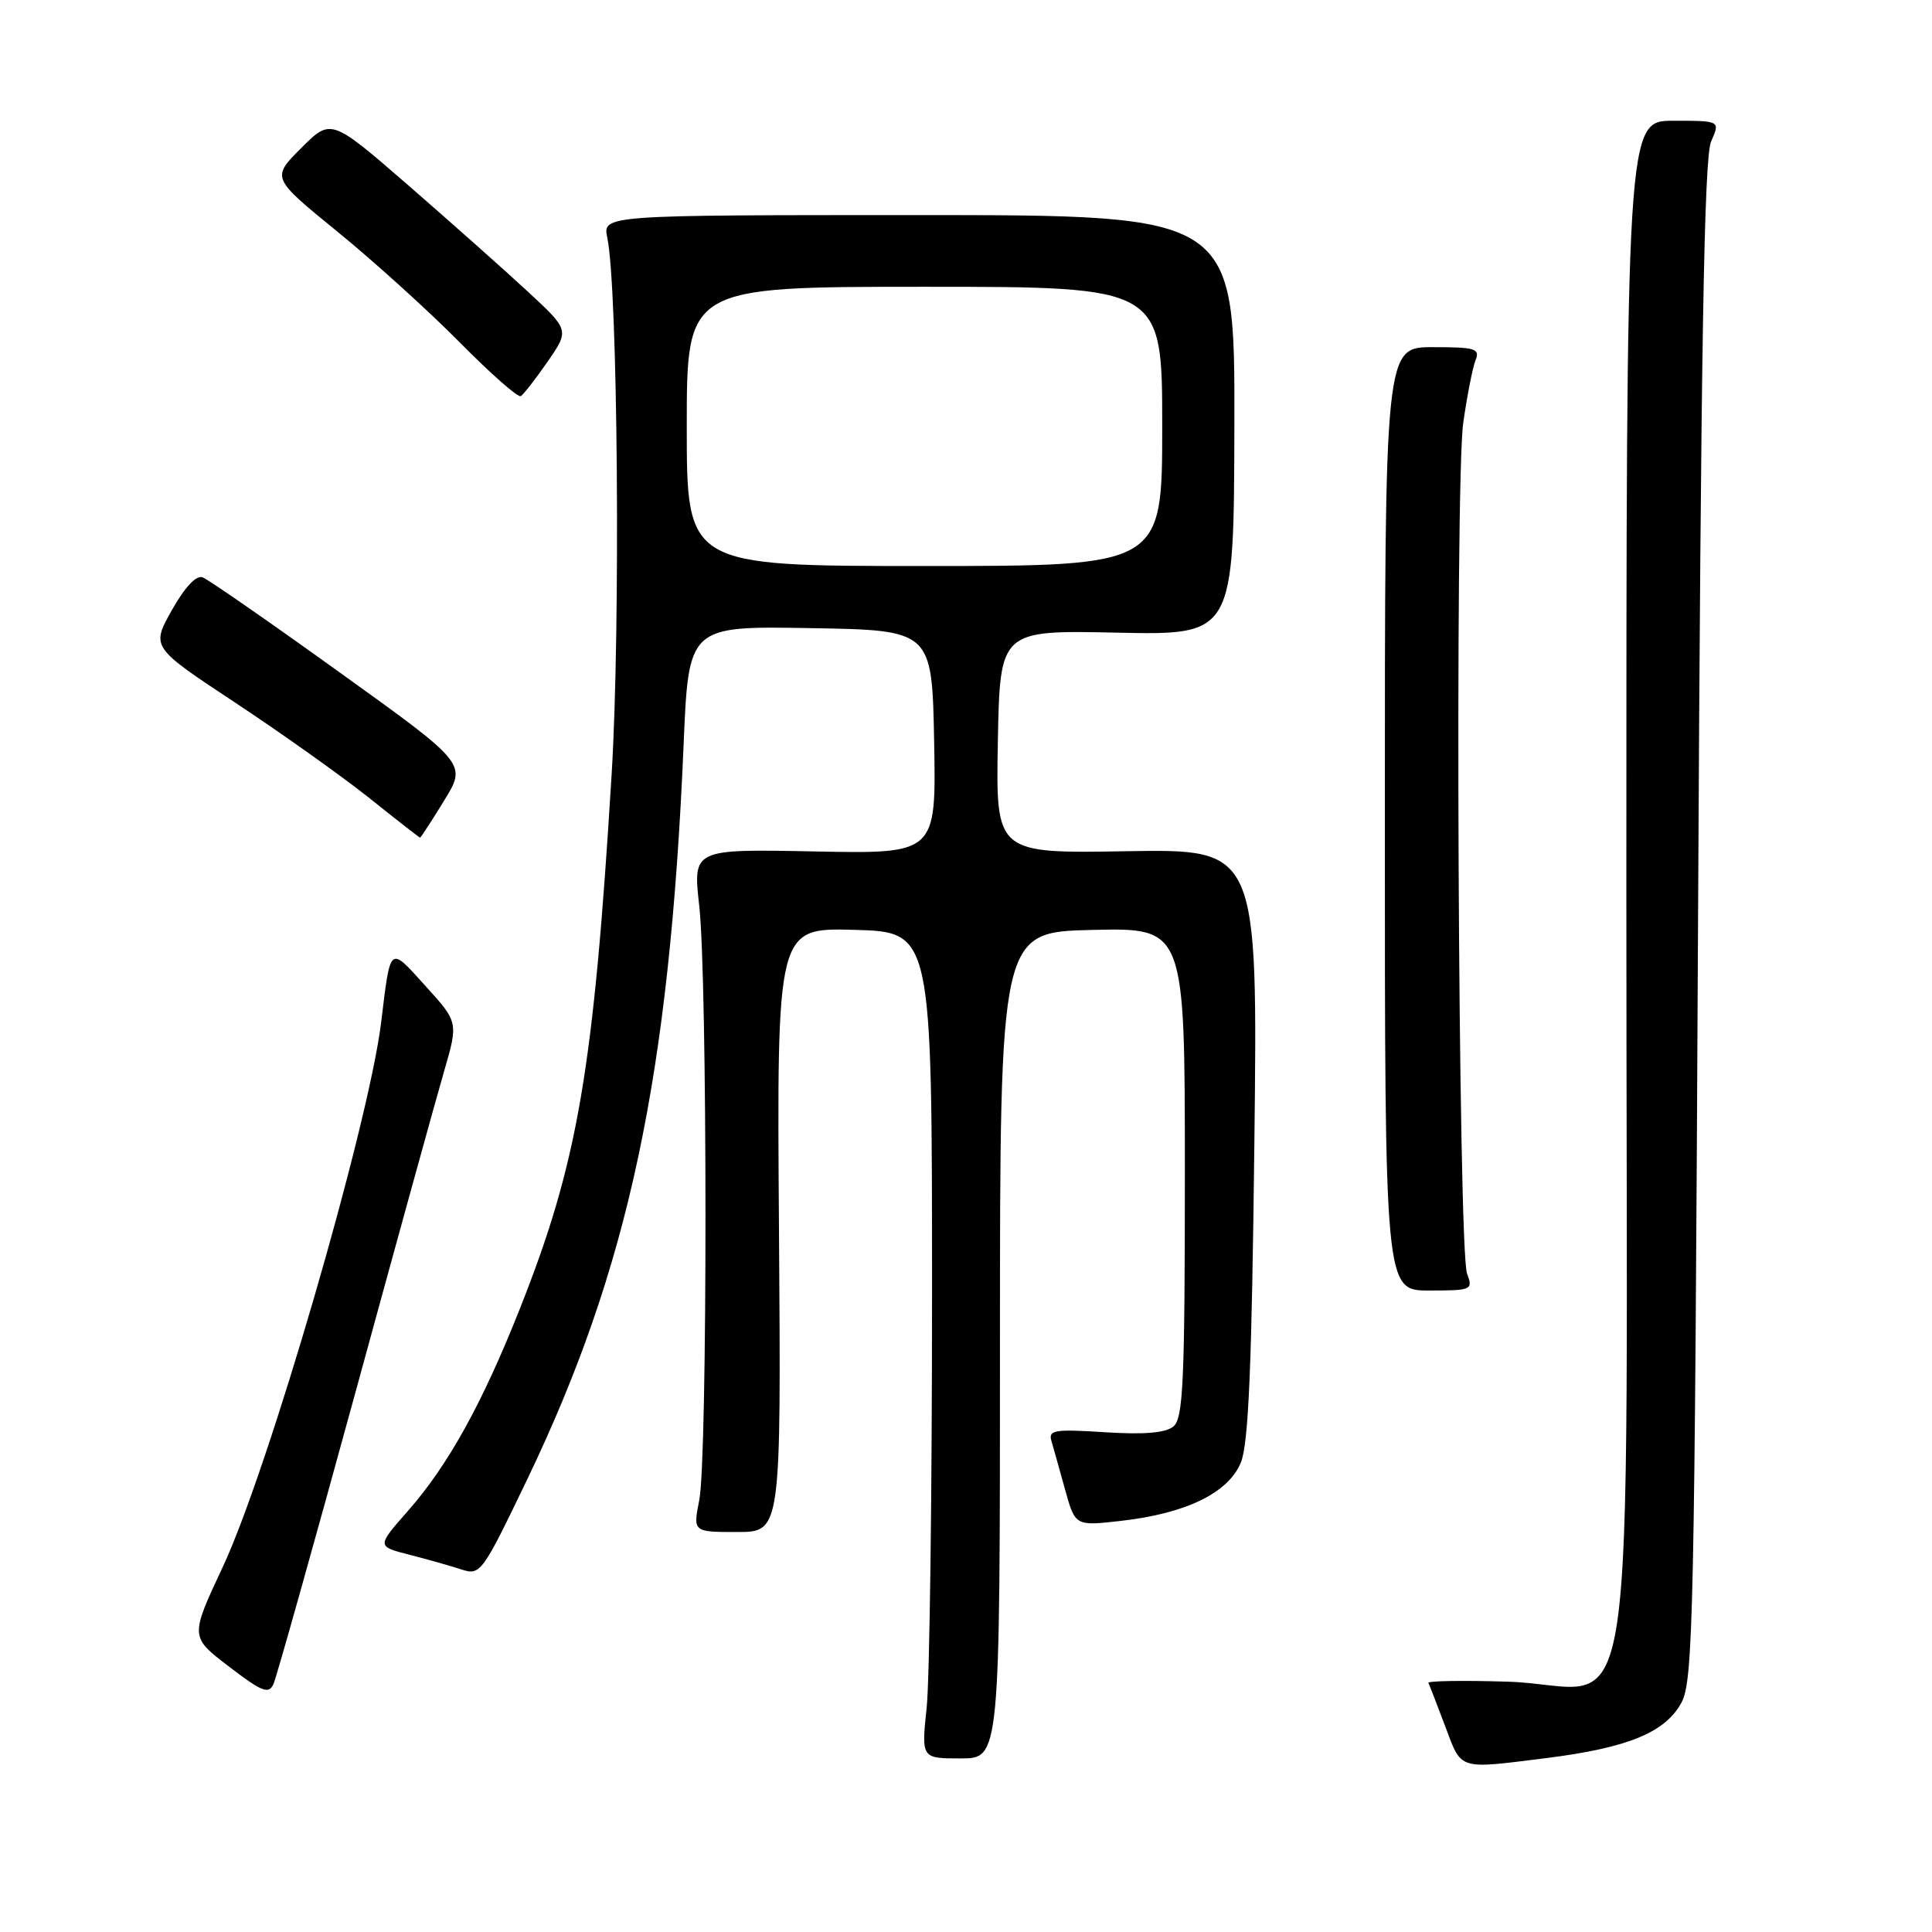 <?xml version="1.0" encoding="UTF-8" standalone="no"?>
<!DOCTYPE svg PUBLIC "-//W3C//DTD SVG 1.1//EN" "http://www.w3.org/Graphics/SVG/1.1/DTD/svg11.dtd" >
<svg xmlns="http://www.w3.org/2000/svg" xmlns:xlink="http://www.w3.org/1999/xlink" version="1.1" viewBox="0 0 256 256">
 <g >
 <path fill="currentColor"
d=" M 204.86 232.96 C 215.68 231.60 220.62 229.58 222.79 225.63 C 224.36 222.75 224.54 214.40 225.00 122.00 C 225.38 45.76 225.80 20.84 226.73 18.75 C 227.95 16.00 227.95 16.00 221.73 16.00 C 215.50 16.00 215.50 16.00 215.50 117.59 C 215.50 236.54 217.47 223.38 199.79 222.83 C 193.85 222.65 189.12 222.72 189.27 223.00 C 189.41 223.28 190.42 225.86 191.50 228.75 C 193.70 234.62 193.11 234.43 204.86 232.96 Z  M 132.50 178.25 C 132.50 123.50 132.50 123.50 144.75 123.22 C 157.00 122.94 157.00 122.94 157.00 155.35 C 157.00 183.03 156.78 187.94 155.49 189.01 C 154.45 189.87 151.64 190.11 146.41 189.78 C 139.80 189.35 138.90 189.49 139.31 190.90 C 139.57 191.78 140.38 194.68 141.12 197.35 C 142.47 202.21 142.47 202.21 148.48 201.53 C 157.13 200.56 162.76 197.83 164.42 193.79 C 165.44 191.29 165.87 181.09 166.21 151.50 C 166.66 112.50 166.66 112.50 149.30 112.79 C 131.95 113.09 131.95 113.09 132.22 98.29 C 132.50 83.50 132.50 83.50 148.00 83.83 C 163.50 84.16 163.50 84.16 163.56 56.33 C 163.62 28.50 163.62 28.50 121.73 28.50 C 79.85 28.50 79.85 28.50 80.47 31.50 C 81.87 38.15 82.23 83.18 81.05 102.50 C 78.65 141.91 76.57 154.02 68.89 173.40 C 63.91 185.96 59.38 194.16 54.04 200.22 C 49.92 204.90 49.92 204.90 54.21 206.00 C 56.57 206.60 59.67 207.48 61.11 207.95 C 63.66 208.78 63.87 208.49 69.80 196.15 C 83.29 168.10 88.71 142.68 90.58 98.73 C 91.24 82.95 91.24 82.95 107.37 83.23 C 123.50 83.50 123.50 83.50 123.78 98.32 C 124.05 113.14 124.05 113.14 107.93 112.82 C 91.81 112.50 91.81 112.50 92.65 120.00 C 93.75 129.71 93.76 193.20 92.66 198.75 C 91.82 203.00 91.82 203.00 97.66 203.00 C 103.50 203.00 103.50 203.00 103.22 162.97 C 102.93 122.93 102.93 122.93 113.22 123.21 C 123.50 123.50 123.50 123.50 123.50 171.50 C 123.50 197.90 123.18 222.54 122.79 226.25 C 122.08 233.00 122.08 233.00 127.29 233.00 C 132.50 233.00 132.50 233.00 132.50 178.25 Z  M 46.96 185.00 C 52.45 164.93 57.79 145.56 58.84 141.97 C 60.73 135.45 60.73 135.45 56.40 130.67 C 51.54 125.30 51.77 125.11 50.50 135.50 C 48.82 149.14 35.54 194.81 29.49 207.69 C 25.18 216.89 25.18 216.89 30.34 220.83 C 34.73 224.19 35.61 224.53 36.24 223.14 C 36.64 222.24 41.46 205.07 46.96 185.00 Z  M 194.39 168.75 C 193.21 165.60 192.76 63.94 193.89 56.00 C 194.40 52.43 195.13 48.71 195.51 47.75 C 196.14 46.19 195.51 46.00 189.86 46.00 C 183.50 46.00 183.50 46.00 183.50 108.50 C 183.50 171.00 183.50 171.00 189.37 171.00 C 195.03 171.00 195.20 170.92 194.39 168.75 Z  M 58.84 106.10 C 61.86 101.20 61.86 101.20 45.02 89.11 C 35.77 82.45 27.59 76.78 26.85 76.50 C 26.00 76.18 24.48 77.81 22.76 80.87 C 20.03 85.75 20.03 85.75 31.19 93.12 C 37.33 97.18 45.31 102.86 48.93 105.74 C 52.54 108.63 55.57 110.99 55.66 110.99 C 55.75 111.00 57.19 108.79 58.84 106.10 Z  M 72.56 47.92 C 75.45 43.74 75.45 43.74 69.92 38.62 C 66.88 35.80 59.77 29.49 54.13 24.58 C 43.86 15.67 43.86 15.67 39.91 19.62 C 35.96 23.57 35.96 23.57 44.73 30.71 C 49.55 34.64 56.84 41.24 60.93 45.38 C 65.01 49.51 68.65 52.72 69.01 52.49 C 69.37 52.27 70.97 50.21 72.56 47.92 Z  M 91.00 56.50 C 91.00 38.00 91.00 38.00 122.50 38.00 C 154.00 38.00 154.00 38.00 154.00 56.50 C 154.00 75.00 154.00 75.00 122.50 75.00 C 91.00 75.00 91.00 75.00 91.00 56.50 Z "/>
</g>
</svg>